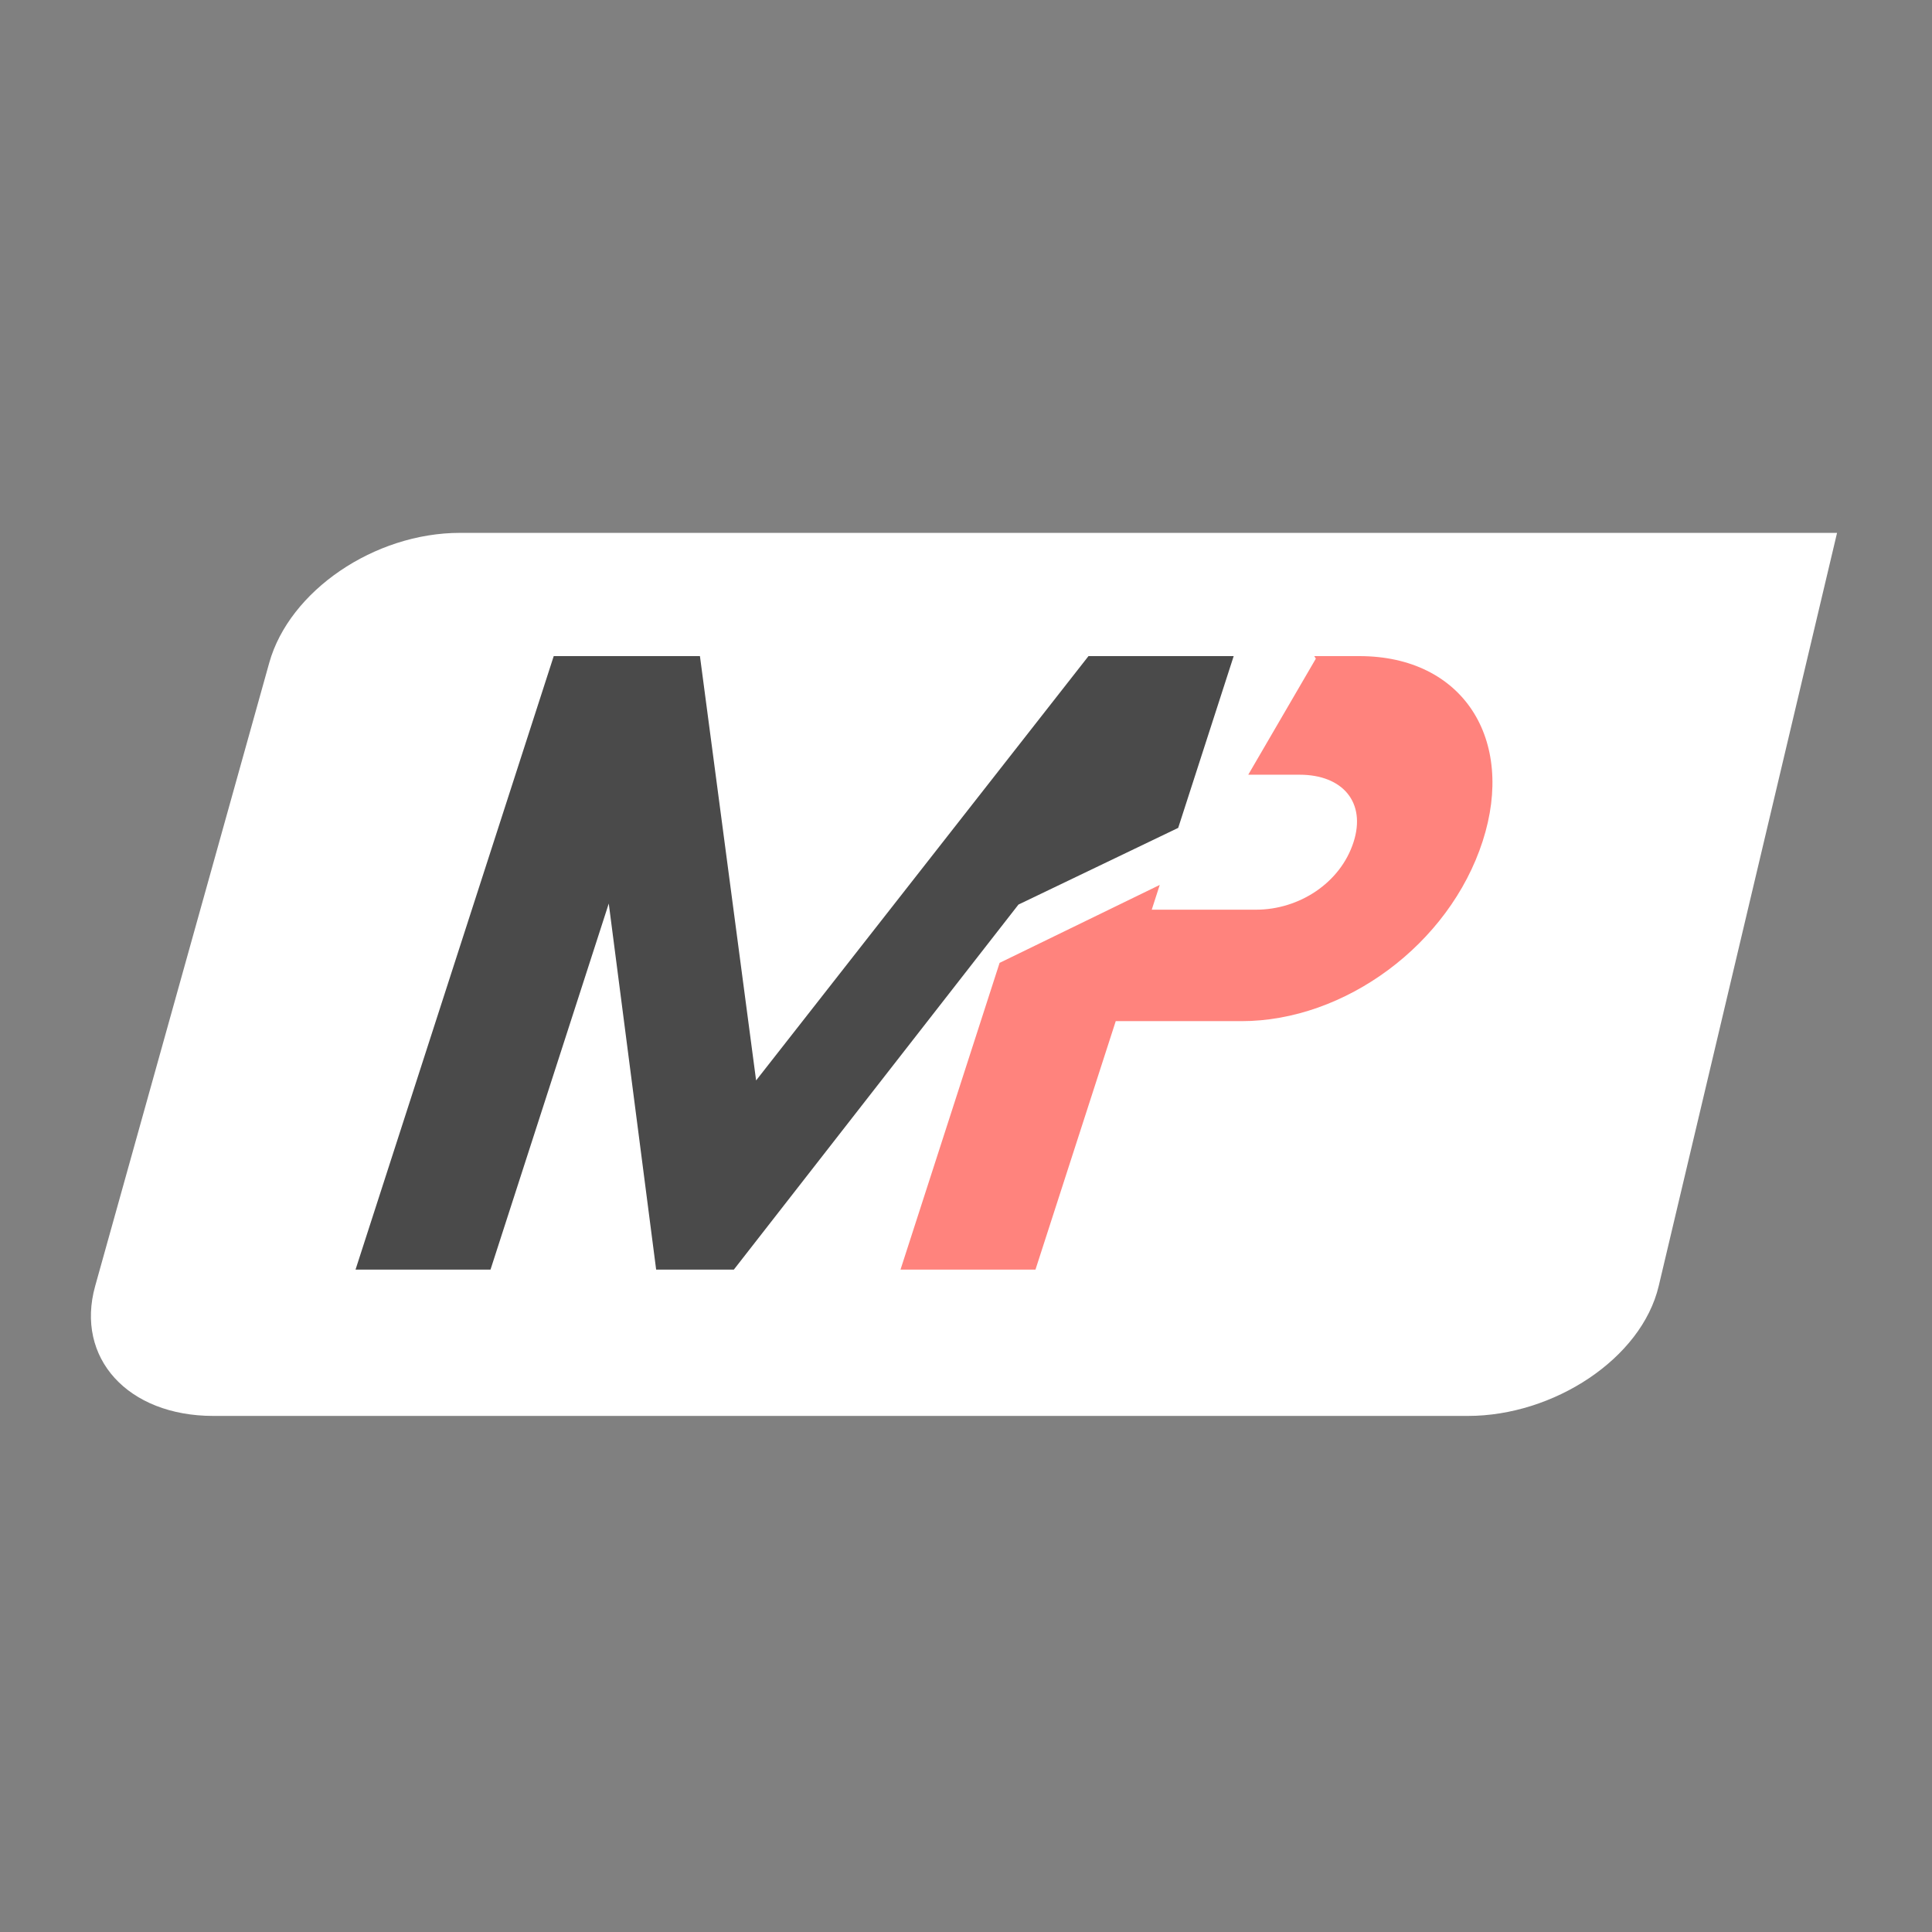 <?xml version="1.0" encoding="UTF-8"?>
<svg version="1.1" viewBox="0 0 192 192" xml:space="preserve" xmlns="http://www.w3.org/2000/svg">
	 <rect x="0" y="0" width="192" height="192" fill="#808080" stroke="none"/>
	 <path d="m45.714 52.957h136.85s0.89-3.757 0 0l-17.723 74.844c-1.711 7.227-10.451 12.912-18.952 12.912h-124.69c-8.502 0-13.738-5.759-11.74-12.912l17.298-61.933c1.998-7.153 10.451-12.912 18.952-12.912z" fill="#fff" stroke-width="2.476"/><path d="m55.029 65.203-19.696 60.968h13.413l11.752-36.378 4.709 36.378h7.723l28.283-36.276 15.875-7.621 5.515-17.072h-14.429l-33.033 42.17-5.582-42.17z" fill="#4a4a4a" stroke-width="17.42"/><path d="m130.61 65.203 0.157 0.253-6.718 11.535h5.109c4.268 0 6.633 2.743 5.353 6.706-1.313 4.065-5.419 6.707-9.686 6.707h-10.366l0.795-2.46-15.915 7.745-9.848 30.484h13.413l7.977-24.692h12.499c10.263 0 20.651-7.622 23.966-17.885 3.283-10.162-1.984-18.392-12.247-18.392z" fill="#ff837d" stroke-width="17.42"/></svg>
